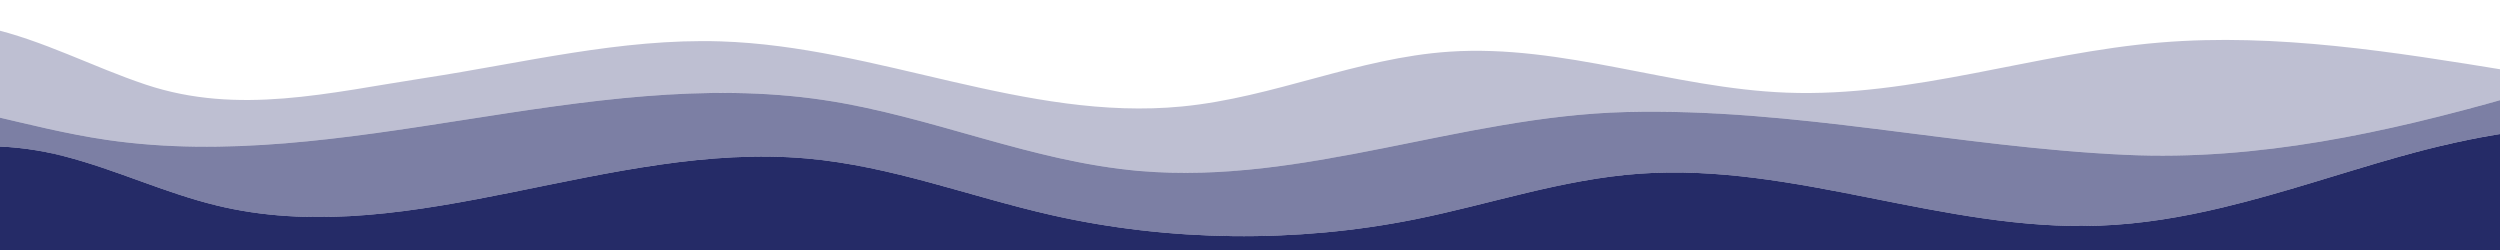 <?xml version="1.0" encoding="UTF-8"?><svg id="Layer_1" xmlns="http://www.w3.org/2000/svg" viewBox="0 0 2000 200"><defs><style>.cls-1{fill:rgba(37,43,103,.6);}.cls-1,.cls-2,.cls-3{stroke-width:0px;}.cls-2{opacity:.3;}.cls-2,.cls-3{fill:#252b67;}</style></defs><path class="cls-2" d="m2007.97,56.7v21.21c-99.25,28.2-201.77,50.74-306.92,45.96-135.71-6.16-264.6-37.69-400.42-34.25-131.8,3.34-257.4,58.35-388.51,47.17-87.7-7.47-166.82-43.96-253.46-56.84-189.59-28.14-383.65,59.66-573.33,31.92-31.77-4.64-62.54-12.45-93.51-19.68l-.5,24.87-.51,24.92c-.06-.02-.11-.03-.16-.04,0,0,0-119.65,0-119.65,43.71,9.86,83.46,31.22,125.94,45.4,74.26,24.79,146.48,6.44,223.34-5.31,78.44-11.98,156.61-31.79,236.55-29.27,125.84,3.98,244.13,64.18,369.05,52.08,73.48-7.12,140.16-38.9,213.96-43.84,91.09-6.11,178.46,29.32,269.8,32.78,101.52,3.85,198.25-31.81,299.3-40.15,92.32-7.61,186.29,7.52,279.39,22.71Z"/><path class="cls-3" d="m2007.97,106.03v94.88H-9.35v-58.98c.06,0,.1.02.16.04l.51-24.92c20.22,0,40.92,3.01,59.85,7.89,41.89,10.8,79.96,29.16,122.03,39.4,2.15.53,4.31,1.04,6.48,1.51,151.53,33.44,308.83-52.91,465.63-39.08,67.91,5.99,130.24,30.42,195.74,45.26,94.04,21.3,195.93,22.52,290.83,3.45,60.1-12.07,117.9-32.14,179.84-36.54,124.01-8.81,243.33,46.23,367.75,41.58,33.74-1.26,66.42-6.84,98.54-14.51,47.77-11.39,94.34-27.39,141.4-40.64,28.42-8,58.34-14.98,88.55-19.36Z"/><path class="cls-1" d="m2007.97,77.91v28.12c-30.22,4.37-60.13,11.36-88.56,19.36-47.06,13.25-93.62,29.25-141.39,40.64-32.14,7.66-64.81,13.25-98.55,14.51-124.41,4.64-243.73-50.39-367.75-41.58-61.93,4.4-119.74,24.47-179.84,36.54-94.9,19.07-196.78,17.85-290.83-3.45-65.5-14.84-127.83-39.27-195.74-45.26-156.81-13.83-314.1,72.53-465.63,39.08-2.18-.48-4.33-.99-6.48-1.51-42.07-10.24-80.14-28.6-122.04-39.4-18.94-4.88-39.64-7.9-59.85-7.89l.5-24.87c30.97,7.22,61.73,15.03,93.51,19.68,189.68,27.74,383.75-60.06,573.33-31.92,86.64,12.87,165.76,49.36,253.46,56.84,131.11,11.18,256.71-43.83,388.51-47.17,135.82-3.44,264.72,28.09,400.42,34.25,105.15,4.78,207.67-17.75,306.92-45.96Z"/></svg>